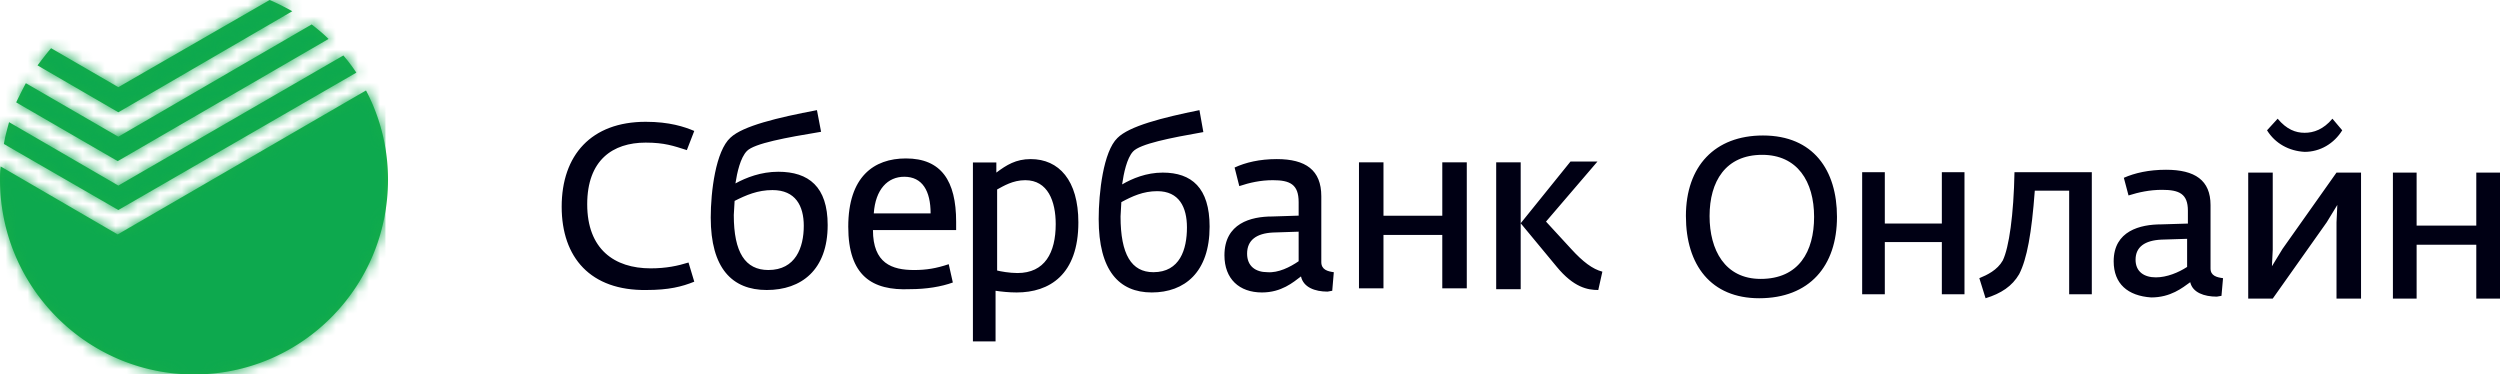 <svg xmlns="http://www.w3.org/2000/svg" xmlns:xlink="http://www.w3.org/1999/xlink" width="227" height="34" viewBox="0 0 227 34">
    <defs>
        <path id="logo" d="M10.746 10.194L26.54 1.019C25.895.66 25.19.3 24.486 0l-13.74 7.915-6.107-3.538c-.411.48-.822 1.02-1.233 1.56l7.34 4.257zm19.083-6.656c-.47-.48-.998-.9-1.527-1.32L10.746 12.414 2.349 7.556c-.294.54-.587 1.139-.881 1.739l9.219 5.336L29.829 3.538zM10.746 16.85L.822 11.093c-.176.66-.352 1.26-.47 1.98l10.394 5.996L32.354 6.596a15.32 15.32 0 0 0-1.174-1.559L10.746 16.85zm24.485-.54c0 9.775-7.868 17.69-17.615 17.69C7.927 34 0 26.085 0 16.31c0-.42 0-.78.059-1.199l10.628 6.176L33.235 8.215a17.358 17.358 0 0 1 1.996 8.095z"/>
    </defs>
    <g fill="none" fill-rule="evenodd">
        <g fill="#000014" fill-rule="nonzero">
            <path d="M51 18.77c0-4.687 2.692-7.711 7.627-7.711 2.168 0 3.514.453 4.412.831l-.673 1.74c-1.197-.379-2.02-.681-3.74-.681-2.99 0-5.308 1.588-5.308 5.595 0 4.083 2.468 5.822 5.758 5.822 1.42 0 2.467-.227 3.44-.53l.523 1.74c-1.122.454-2.318.756-4.337.756C53.617 26.408 51 23.383 51 18.77zm21.983 1.74c0-1.815-.747-3.251-2.841-3.251-1.346 0-2.393.453-3.44.983l-.074 1.285c0 3.402 1.046 4.99 3.14 4.99 2.468 0 3.215-2.041 3.215-4.007zm-8.449-.756c0-2.344.449-6.05 1.795-7.259 1.121-1.058 4.262-1.815 7.85-2.495l.375 1.966c-3.216.53-6.057 1.058-6.73 1.739-.598.605-.897 1.966-1.047 2.949.972-.53 2.318-1.059 3.888-1.059 2.767 0 4.487 1.361 4.487 4.84 0 4.082-2.393 5.897-5.533 5.897-3.14 0-5.085-1.966-5.085-6.578zm19.965-.378c0-2.042-.748-3.327-2.393-3.327-1.496 0-2.617 1.134-2.767 3.327h5.16zm-7.478 1.21c0-4.537 2.318-6.2 5.234-6.2 3.216 0 4.562 2.04 4.562 5.746v.756h-7.553c0 3.024 1.72 3.63 3.74 3.63 1.12 0 2.018-.152 3.14-.53l.373 1.663c-1.046.379-2.392.605-3.888.605-3.44.152-5.608-1.21-5.608-5.67zM95.859 20.347c0-2.07-.71-3.986-2.766-3.986-1.135 0-1.986.537-2.554.843v7.358c.284.077 1.135.23 1.844.23 2.483 0 3.476-1.84 3.476-4.445zm-7.447-5.595h2.056v.92c.922-.69 1.774-1.227 3.121-1.227 2.554 0 4.327 1.916 4.327 5.748 0 4.752-2.625 6.362-5.603 6.362-.71 0-1.419-.077-1.916-.154V31h-2.056V14.752h.07zm19.363 5.901c0-1.84-.71-3.295-2.696-3.295-1.276 0-2.27.46-3.262.996l-.071 1.303c0 3.449.993 5.058 2.979 5.058 2.411 0 3.05-2.069 3.05-4.062zm-8.015-.766c0-2.376.425-6.132 1.702-7.358 1.064-1.073 4.043-1.84 7.447-2.529l.355 1.993c-3.05.536-5.745 1.073-6.383 1.762-.568.614-.851 1.993-.993 2.99.922-.537 2.198-1.073 3.688-1.073 2.624 0 4.256 1.38 4.256 4.905 0 4.138-2.27 5.978-5.25 5.978-2.978 0-4.822-1.993-4.822-6.668zm18.157 3.832v-2.683l-2.34.077c-1.49.077-2.341.69-2.341 1.916 0 1.15.78 1.686 1.844 1.686.993.077 2.057-.46 2.837-.996zm-6.738-.537c0-2.912 2.412-3.525 4.327-3.525l2.411-.077v-1.226c0-1.61-.78-1.993-2.34-1.993-1.135 0-2.128.23-3.05.537l-.426-1.686c.993-.46 2.27-.767 3.83-.767 2.625 0 4.043.997 4.043 3.373v5.978c0 .69.567.843 1.135.92l-.142 1.685-.426.077c-1.134 0-2.198-.383-2.411-1.38-.71.537-1.773 1.457-3.546 1.457-2.057 0-3.405-1.227-3.405-3.373zM123.395 14.742h2.225v4.849h5.34v-4.849h2.224v11.44h-2.225v-4.849h-5.34v4.849h-2.224v-11.44zm17.947 9.47l-3.263-3.94 4.523-5.605h2.448l-4.672 5.454 2.299 2.5c1.038 1.137 1.928 1.818 2.818 2.046l-.371 1.666c-.964 0-2.225-.227-3.782-2.12zm-5.488-9.47h2.225v11.516h-2.225V14.742zM164.72 19.692c0-3.219-1.525-5.633-4.711-5.633-3.326 0-4.78 2.414-4.78 5.56 0 3.073 1.385 5.706 4.641 5.706 3.464 0 4.85-2.487 4.85-5.633m-11.64-.073c0-4.536 2.633-7.316 6.998-7.316 4.572 0 6.72 3.146 6.72 7.39 0 4.462-2.494 7.388-7.067 7.388-4.364 0-6.65-3-6.65-7.462M169.084 15.633h2.057V20.3h5.178v-4.667h2.056v11.084h-2.056v-4.74h-5.178v4.74h-2.057V15.633zm10.639 9.625c.71-.291 1.631-.729 2.128-1.604.567-1.167.993-4.156 1.064-8.02h7.021v11.083h-2.056V17.31h-3.121c-.284 3.865-.71 6.198-1.419 7.584-.638 1.093-1.631 1.75-3.05 2.187l-.567-1.823zm18.867-1.02v-2.553l-2.341.073c-1.49.073-2.34.657-2.34 1.823 0 1.094.78 1.604 1.844 1.604.992 0 2.056-.437 2.837-.948zm-6.668-.511c0-2.77 2.412-3.354 4.327-3.354l2.412-.073v-1.167c0-1.531-.78-1.896-2.341-1.896-1.135 0-2.128.22-3.05.51l-.425-1.603c.992-.438 2.27-.73 3.83-.73 2.624 0 4.042.948 4.042 3.209v5.76c0 .657.568.802 1.135.875l-.142 1.604-.425.073c-1.135 0-2.199-.364-2.412-1.312-.709.51-1.773 1.385-3.546 1.385-2.128-.146-3.405-1.24-3.405-3.281zM205.846 11.832l.965-1.054c.816.978 1.633 1.28 2.449 1.28.816 0 1.707-.302 2.524-1.28l.89 1.054c-.742 1.204-2.004 1.957-3.414 1.957-1.41-.076-2.672-.753-3.414-1.957zm-1.708 3.838h2.227v7l-.074 1.506.965-1.581 4.899-6.925h2.227v11.441h-2.227v-6.925l.074-1.58-.965 1.58-4.899 6.925h-2.227v-11.44zm13.138 0h2.153v4.817h5.418V15.67H227v11.441h-2.153V22.22h-5.418v4.892h-2.153v-11.44z"/>
        </g>
        <mask id="logo_1" fill="#fff">
            <use xlink:href="#logo"/>
        </mask>
        <use fill="#16AD48" fill-rule="nonzero" xlink:href="#logo"/>
        <g fill="#0DA94E" fill-rule="nonzero" mask="url(#logo_1)">
            <path d="M0 0h35v34H0z"/>
        </g>
    </g>
</svg>
